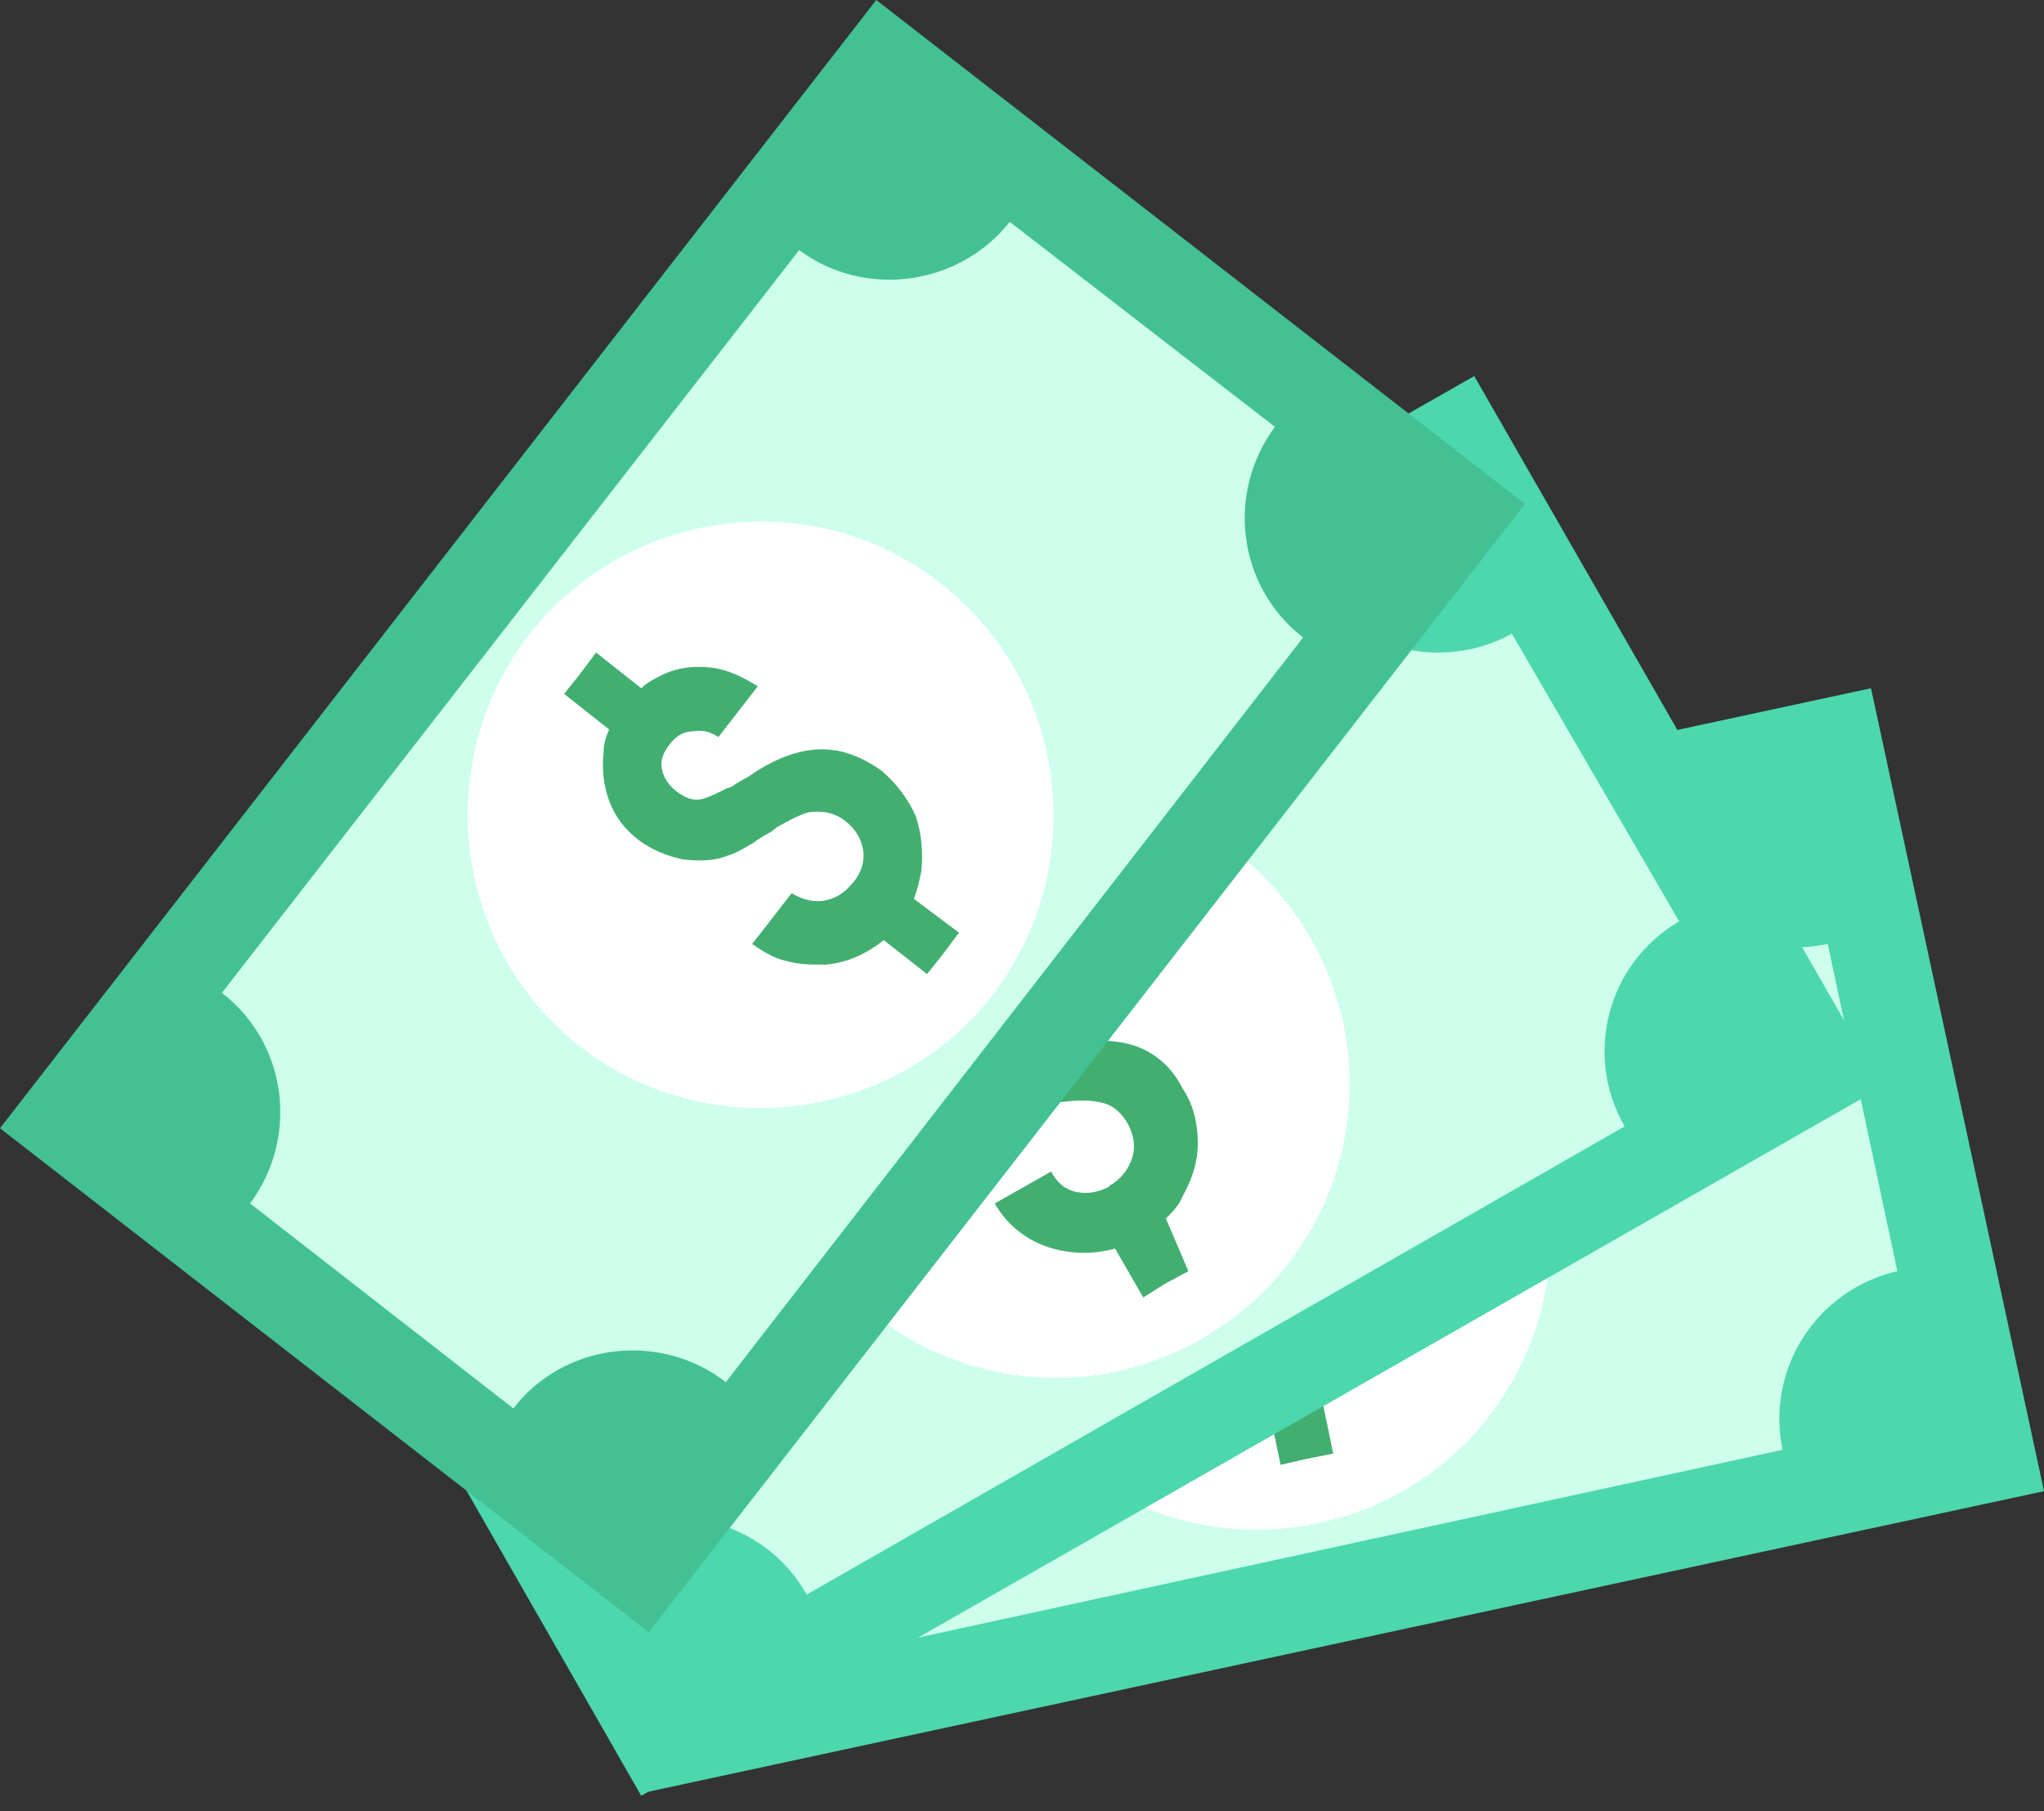 <svg width="79" height="70" viewBox="0 0 79 70" fill="none" xmlns="http://www.w3.org/2000/svg">
<rect x="0" y="0" width="79" height="70" fill="#333333" stroke="none"/>
<path d="M70.887 28.752L20.442 39.613L26.362 67.11L76.807 56.248L70.887 28.752Z" fill="#CDFFEC"/>
<path d="M59.667 45.423C60.976 51.528 57.124 57.56 50.946 58.868C44.841 60.176 38.809 56.325 37.501 50.147C36.193 44.042 40.045 38.01 46.222 36.702C52.327 35.394 58.359 39.318 59.667 45.423Z" fill="white"/>
<path d="M51.31 46.95C50.801 46.659 50.075 46.513 49.202 46.368L48.621 46.295C48.476 46.295 48.403 46.295 48.33 46.222C47.894 46.15 47.531 46.005 47.24 45.859C46.949 45.641 46.804 45.423 46.659 45.06C46.586 44.696 46.586 44.333 46.804 44.042C46.949 43.752 47.24 43.534 47.603 43.461C47.603 43.461 47.603 43.461 47.676 43.461C48.039 43.388 48.403 43.461 48.694 43.606C48.984 43.752 49.202 44.042 49.348 44.478L51.746 43.969C51.528 43.316 51.237 42.734 50.801 42.225C50.365 41.717 49.856 41.426 49.202 41.208C48.912 41.135 48.621 41.062 48.258 41.062L47.821 38.882L46.731 39.1L45.787 39.391L46.222 41.571C45.932 41.717 45.714 41.862 45.423 42.08C44.914 42.516 44.551 43.025 44.333 43.679C44.115 44.333 44.115 44.914 44.188 45.568C44.333 46.15 44.551 46.731 44.987 47.167C45.423 47.603 45.859 47.967 46.441 48.185C46.731 48.258 47.095 48.403 47.603 48.476C47.676 48.476 47.821 48.476 48.112 48.548C48.258 48.548 48.403 48.621 48.548 48.621C49.13 48.693 49.566 48.839 49.856 48.984C50.293 49.202 50.583 49.639 50.728 50.147C50.801 50.583 50.728 51.019 50.511 51.383C50.293 51.746 49.856 51.964 49.42 52.109H49.348C48.912 52.182 48.476 52.109 48.112 51.964C47.749 51.746 47.458 51.383 47.313 50.874L45.06 51.456C45.205 52.037 45.423 52.473 45.641 52.764C45.932 53.199 46.295 53.563 46.731 53.781C47.458 54.29 48.185 54.508 49.057 54.508L49.493 56.615L50.438 56.397L51.528 56.179L51.092 54.072C51.455 53.926 51.746 53.708 52.037 53.417C52.618 52.909 52.982 52.327 53.2 51.601C53.418 50.874 53.49 50.147 53.272 49.42C52.982 48.33 52.327 47.458 51.31 46.95Z" fill="#42AF71"/>
<path d="M18.315 38.228L25.001 69.261L79 57.633L72.314 26.6L18.315 38.228ZM33.432 63.738C32.777 60.613 29.652 58.578 26.454 59.232L23.765 46.659C26.891 45.932 28.853 42.879 28.199 39.754L63.738 32.123C64.464 35.248 67.517 37.138 70.642 36.484L73.331 49.13C70.206 49.857 68.244 52.909 68.898 56.034L33.432 63.738Z" fill="#4CD7AD"/>
<path d="M56.272 16.973L11.467 42.567L25.418 66.988L70.223 41.394L56.272 16.973Z" fill="#CDFFEC"/>
<path d="M50.656 36.266C53.781 41.717 51.891 48.621 46.441 51.746C40.99 54.871 34.086 52.981 30.96 47.531C27.835 42.08 29.725 35.176 35.176 32.05C40.627 28.925 47.531 30.815 50.656 36.266Z" fill="white"/>
<path d="M43.17 40.263C42.589 40.191 41.862 40.191 40.99 40.409L40.408 40.554C40.263 40.554 40.191 40.554 40.118 40.627C39.682 40.699 39.245 40.699 39.028 40.627C38.737 40.554 38.446 40.336 38.228 39.972C38.01 39.609 37.937 39.319 38.083 38.955C38.155 38.592 38.373 38.373 38.664 38.155C38.664 38.155 38.664 38.155 38.737 38.155C39.1 37.938 39.391 37.938 39.754 38.01C40.118 38.083 40.408 38.301 40.627 38.664L42.734 37.429C42.37 36.847 41.862 36.411 41.281 36.048C40.699 35.757 40.118 35.539 39.464 35.612C39.173 35.612 38.81 35.684 38.519 35.757L37.429 33.868L36.484 34.376L35.612 34.74L36.702 36.702C36.484 36.92 36.266 37.138 36.12 37.429C35.83 37.938 35.612 38.592 35.612 39.246C35.612 39.9 35.757 40.481 36.048 41.063C36.338 41.571 36.775 42.008 37.283 42.371C37.792 42.661 38.373 42.879 38.955 42.879C39.245 42.879 39.682 42.879 40.118 42.807C40.191 42.807 40.336 42.734 40.627 42.661C40.772 42.661 40.917 42.589 41.062 42.589C41.644 42.516 42.08 42.516 42.443 42.589C42.952 42.661 43.316 42.952 43.606 43.461C43.824 43.897 43.897 44.333 43.752 44.769C43.606 45.205 43.316 45.569 42.952 45.786C42.952 45.786 42.879 45.786 42.879 45.859C42.443 46.077 42.08 46.15 41.644 46.077C41.208 46.005 40.844 45.714 40.627 45.278L38.446 46.513C38.737 47.022 39.1 47.385 39.391 47.603C39.754 47.894 40.191 48.112 40.699 48.258C41.499 48.476 42.298 48.476 43.097 48.258L44.188 50.147L44.987 49.639L45.932 49.13L45.06 47.095C45.35 46.804 45.568 46.586 45.714 46.223C46.077 45.569 46.295 44.914 46.295 44.188C46.295 43.461 46.15 42.734 45.714 42.08C45.205 41.063 44.333 40.409 43.17 40.263Z" fill="#42AF71"/>
<path d="M9.012 41.862L24.783 69.406L72.75 42.007L56.979 14.535L9.012 41.862ZM31.179 61.63C29.58 58.796 26.018 57.851 23.184 59.45L16.788 48.33C19.55 46.731 20.495 43.17 18.896 40.408L50.511 22.384C52.109 25.073 55.671 26.018 58.432 24.492L64.901 35.612C62.139 37.211 61.194 40.772 62.793 43.534L31.179 61.63Z" fill="#4CD7AD"/>
<path d="M34.134 2.541L2.488 43.295L24.701 60.545L56.348 19.791L34.134 2.541Z" fill="#CDFFEC"/>
<path d="M36.339 22.53C41.281 26.382 42.153 33.504 38.373 38.446C34.522 43.388 27.399 44.26 22.457 40.481C17.515 36.629 16.643 29.507 20.422 24.565C24.274 19.623 31.397 18.678 36.339 22.53Z" fill="white"/>
<path d="M30.888 29.071C30.306 29.216 29.652 29.507 28.925 30.016L28.416 30.306C28.344 30.379 28.199 30.452 28.126 30.452C27.69 30.67 27.399 30.815 27.108 30.888C26.745 30.96 26.454 30.815 26.164 30.597C25.873 30.379 25.655 30.088 25.582 29.725C25.509 29.361 25.655 29.071 25.873 28.78C26.091 28.489 26.382 28.271 26.745 28.271C27.108 28.199 27.472 28.271 27.763 28.489L29.289 26.527C28.707 26.164 28.126 25.873 27.472 25.8C26.818 25.728 26.164 25.8 25.582 26.091C25.291 26.236 25.001 26.382 24.783 26.6L23.038 25.219L22.384 26.091L21.803 26.818L23.547 28.199C23.402 28.489 23.329 28.78 23.329 29.071C23.256 29.725 23.329 30.379 23.547 30.96C23.765 31.542 24.129 32.05 24.71 32.487C25.219 32.85 25.728 33.068 26.382 33.213C26.963 33.286 27.617 33.286 28.126 33.068C28.416 32.995 28.78 32.777 29.143 32.559C29.216 32.487 29.361 32.414 29.58 32.269C29.725 32.196 29.87 32.123 30.015 31.978C30.524 31.687 30.96 31.469 31.251 31.396C31.76 31.324 32.269 31.396 32.705 31.76C33.068 32.05 33.286 32.414 33.358 32.85C33.431 33.286 33.286 33.722 32.995 34.086L32.923 34.158C32.632 34.521 32.269 34.739 31.832 34.812C31.397 34.885 30.96 34.739 30.597 34.521L29.071 36.484C29.58 36.847 30.015 37.065 30.379 37.138C30.888 37.283 31.324 37.283 31.905 37.283C32.777 37.211 33.504 36.847 34.158 36.338L35.83 37.647L36.411 36.92L37.065 36.047L35.321 34.739C35.466 34.376 35.539 34.013 35.612 33.649C35.684 32.923 35.612 32.196 35.394 31.542C35.103 30.888 34.667 30.306 34.086 29.797C33.068 29.071 32.05 28.78 30.888 29.071Z" fill="#42AF71"/>
<path d="M0 43.606L25.074 63.084L58.941 19.477L33.867 0L0 43.606ZM28.053 53.417C25.51 51.456 21.803 51.891 19.841 54.435L9.666 46.513C11.556 43.969 11.12 40.336 8.576 38.373L30.888 9.666C33.431 11.556 37.065 11.047 39.028 8.576L49.275 16.498C47.385 19.041 47.822 22.675 50.365 24.637L28.053 53.417Z" fill="#44C194"/>
</svg>
